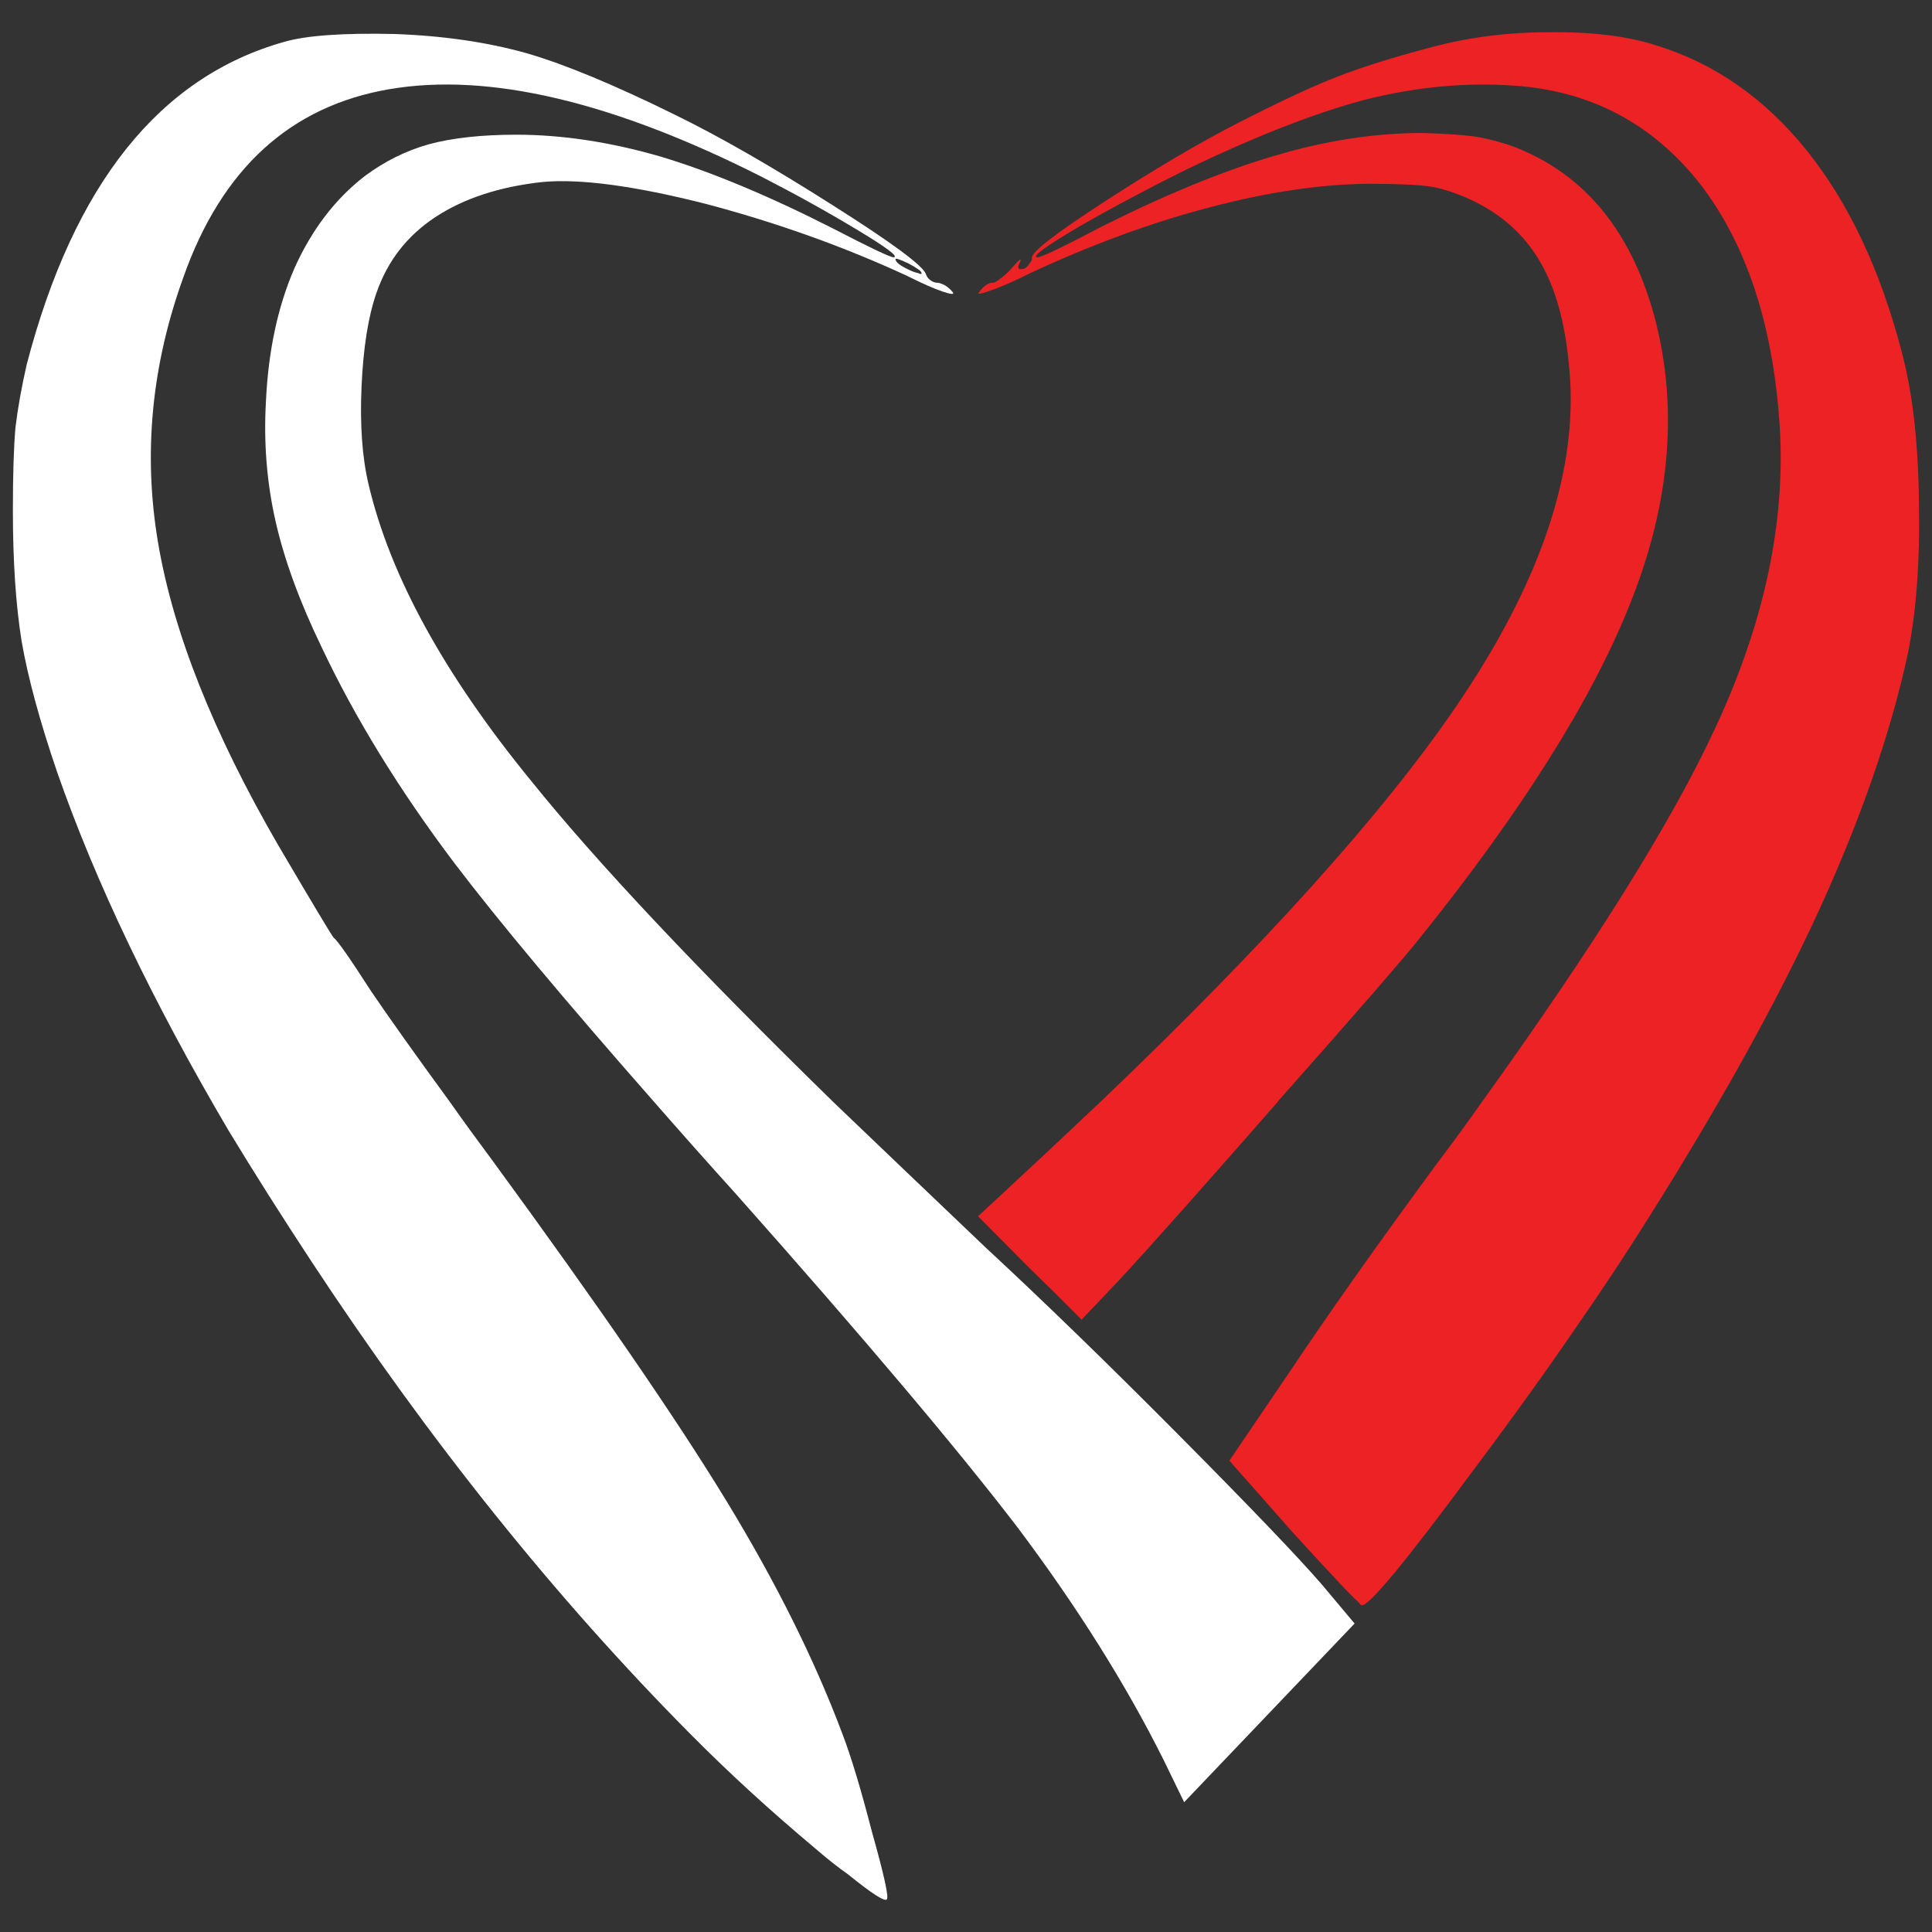 <?xml version="1.0" encoding="utf-8"?>
<!-- Generator: Adobe Illustrator 16.0.0, SVG Export Plug-In . SVG Version: 6.00 Build 0)  -->
<!DOCTYPE svg PUBLIC "-//W3C//DTD SVG 1.1//EN" "http://www.w3.org/Graphics/SVG/1.1/DTD/svg11.dtd">
<svg version="1.1" id="Layer_1" xmlns="http://www.w3.org/2000/svg" xmlns:xlink="http://www.w3.org/1999/xlink" x="0px" y="0px"
	 width="300px" height="300px" viewBox="0 0 300 300" enable-background="new 0 0 300 300" xml:space="preserve">
<rect x="0" y="0" width="300" height="300" fill="#333333" stroke="none"/>
<g>
	<path fill-rule="evenodd" clip-rule="evenodd" fill="#ED2224" d="M207.908,11.808c3.782-1.45,8.417-2.901,13.908-4.353
		c5.94-1.631,12.152-2.448,18.633-2.448c6.662-0.089,12.242,0.59,16.743,2.041c9.092,2.81,16.877,8.25,23.36,16.319
		c6.48,8.069,11.387,18.449,14.714,31.142c1.712,6.347,2.611,14.188,2.701,23.528c0.182,9.156-0.404,17.043-1.754,23.661
		c-2.701,12.33-7.337,25.658-13.905,39.982c-6.572,14.234-15.438,30.188-26.601,47.869c-3.242,5.168-6.842,10.607-10.803,16.317
		c-4.77,6.98-10.082,14.37-15.933,22.168c-10.712,14.505-16.563,21.579-17.553,21.213c-0.09,0-0.225-0.134-0.405-0.404
		c-0.63-0.548-1.665-1.59-3.106-3.129c-1.8-1.906-4.185-4.489-7.154-7.749l-9.857-11.155l9.047-13.326
		c6.301-9.428,14.087-20.446,23.359-33.047c2.34-3.079,4.59-6.163,6.75-9.247c17.554-24.389,29.661-43.789,36.322-58.204
		c7.561-16.228,10.891-31.777,9.988-46.646c-0.987-15.684-5.083-28.241-12.282-37.67c-7.386-9.427-17.016-14.55-28.896-15.366
		c-7.563-0.543-15.303,0.181-23.226,2.176c-7.831,2.086-17.102,5.711-27.813,10.88c-5.851,2.9-11.388,5.847-16.607,8.84
		c-5.222,3.082-7.382,4.667-6.48,4.759c0.628,0,3.87-1.542,9.72-4.625c10.082-5.077,19.129-8.794,27.141-11.151
		c7.921-2.357,15.573-3.535,22.953-3.535c3.24,0.09,5.941,0.272,8.102,0.543c2.161,0.362,4.231,0.908,6.212,1.632
		c11.16,4.352,18.498,13.509,22.008,27.471c3.423,13.961,1.98,28.648-4.319,44.062c-5.942,14.688-16.699,31.73-32.271,51.134
		c-2.431,3.082-9.633,11.375-21.603,24.885c-0.271,0.273-0.496,0.544-0.677,0.815c-11.432,13.057-19.533,22.167-24.304,27.335
		l-6.075,6.392l-0.541-0.545c-2.609-2.628-5.221-5.213-7.832-7.751l-7.695-7.753l10.667-9.928c2.79-2.627,5.535-5.211,8.235-7.75
		c25.655-24.479,44.153-45.059,55.495-61.739c12.512-18.404,18.362-35.131,17.554-50.183c-0.452-7.705-1.937-13.779-4.456-18.221
		c-2.521-4.534-6.302-7.934-11.343-10.2c-2.251-0.998-4.276-1.633-6.076-1.905c-1.98-0.272-5.175-0.408-9.585-0.408
		c-7.474,0.091-15.663,1.315-24.575,3.672c-9.002,2.358-18.272,5.758-27.815,10.2c-2.52,1.27-4.59,2.176-6.21,2.72
		c-1.531,0.543-2.115,0.635-1.756,0.272c0.721-0.998,1.44-1.497,2.16-1.497c0.271,0,0.676-0.226,1.216-0.68
		c0.63-0.453,1.214-0.998,1.755-1.632c1.17-1.36,1.576-1.631,1.216-0.815c-0.271,0.453-0.315,0.77-0.136,0.952
		c0.09,0.09,0.359,0.09,0.811,0c0.36-0.182,0.629-0.454,0.811-0.816c0.27-0.271,0.404-0.543,0.404-0.816
		c-0.271-0.815,3.512-3.762,11.342-8.839c7.832-5.077,14.764-9.157,20.794-12.24C198.953,15.661,204.128,13.258,207.908,11.808z"/>
	<path fill-rule="evenodd" clip-rule="evenodd" fill="#FFFFFF" d="M142.559,42.406c0.36,0.181,0.54,0.181,0.54,0
		c0-0.272-0.675-0.77-2.025-1.496c-1.35-0.634-2.025-0.861-2.025-0.68c0,0.454,0.675,0.998,2.025,1.632
		C141.613,42.133,142.108,42.316,142.559,42.406z M81.798,8.271c5.94,1.723,13.682,4.942,23.225,9.656
		c6.841,3.355,14.897,7.979,24.168,13.872c9.182,5.802,14.043,9.383,14.583,10.742c0.091,0.363,0.315,0.681,0.675,0.953
		c0.36,0.272,0.721,0.408,1.081,0.408c0.269,0,0.675,0.137,1.214,0.408c0.451,0.272,0.856,0.634,1.216,1.088
		c0.271,0.363-0.27,0.318-1.62-0.137c-1.351-0.453-3.195-1.27-5.536-2.448c-9.812-4.533-20.208-8.249-31.191-11.151
		c-11.072-2.81-19.534-3.942-25.384-3.4c-6.661,0.726-12.197,2.539-16.608,5.44c-4.41,2.901-7.471,6.844-9.181,11.831
		c-1.261,3.627-2.025,8.432-2.295,14.415c-0.271,5.983,0.089,11.061,1.079,15.231c3.331,14.233,11.792,29.646,25.384,46.236
		c10.082,12.512,25.699,29.104,46.853,49.773c7.292,6.978,15.123,14.46,23.494,22.438c9.002,8.34,19.038,18.089,30.111,29.237
		c10.98,11.061,18.361,18.77,22.142,23.12l5.132,6.119l-26.465,27.742l-3.24-6.663c-5.852-11.694-13.367-23.662-22.549-35.9
		c-9.361-12.238-23.943-29.511-43.748-51.815c-4.5-4.982-8.731-9.744-12.691-14.277c-13.953-15.865-24.304-28.241-31.055-37.126
		c-8.553-11.333-15.438-22.53-20.659-33.589c-3.421-7.072-5.806-13.599-7.156-19.583c-1.351-5.984-1.845-12.149-1.485-18.495
		c0.36-7.888,1.845-14.823,4.456-20.808c2.7-5.983,6.347-10.742,10.936-14.279c3.061-2.266,6.346-3.898,9.858-4.896
		c3.69-0.998,8.236-1.495,13.637-1.495c7.11,0,14.582,1.133,22.413,3.4c7.832,2.357,16.743,6.073,26.735,11.149
		c5.761,2.992,8.911,4.489,9.451,4.489c0.81-0.092-1.126-1.542-5.807-4.353c-4.68-2.81-9.586-5.53-14.717-8.159
		C95.12,15.751,75.857,11.218,60.466,13.848c-15.394,2.629-26.061,12.375-32.001,29.238c-4.951,13.69-6.256,27.424-3.916,41.205
		c2.34,13.872,8.552,29.51,18.633,46.917c5.492,9.337,8.372,14.143,8.642,14.414c0.541,0.364,2.475,3.129,5.805,8.297
		c2.701,3.99,6.796,9.744,12.288,17.271c1.979,2.811,4.186,5.847,6.616,9.109c16.383,22.396,28.444,39.938,36.186,52.631
		c7.741,12.694,13.772,24.793,18.093,36.312c1.351,3.532,2.881,8.609,4.591,15.23c1.89,6.708,2.654,10.199,2.294,10.47
		c-0.36,0.363-2.385-0.952-6.076-3.941c-1.44-1-3.105-2.313-4.995-3.947c-6.932-5.803-13.368-11.691-19.309-17.68
		c-20.973-21.12-40.641-45.648-59.003-73.567c-4.592-6.983-8.868-13.738-12.828-20.267c-11.792-20.035-20.659-38.574-26.6-55.617
		c-2.7-7.888-4.546-14.687-5.537-20.399C2.451,93.901,2,87.146,2,79.259c0-5.62,0.136-9.927,0.406-12.919
		c0.36-2.992,0.944-6.255,1.755-9.792c7.29-27.923,20.613-44.605,39.966-50.044c3.42-0.997,9.136-1.405,17.147-1.224
		C68.835,5.552,75.678,6.549,81.798,8.271z"/>
</g>
</svg>
